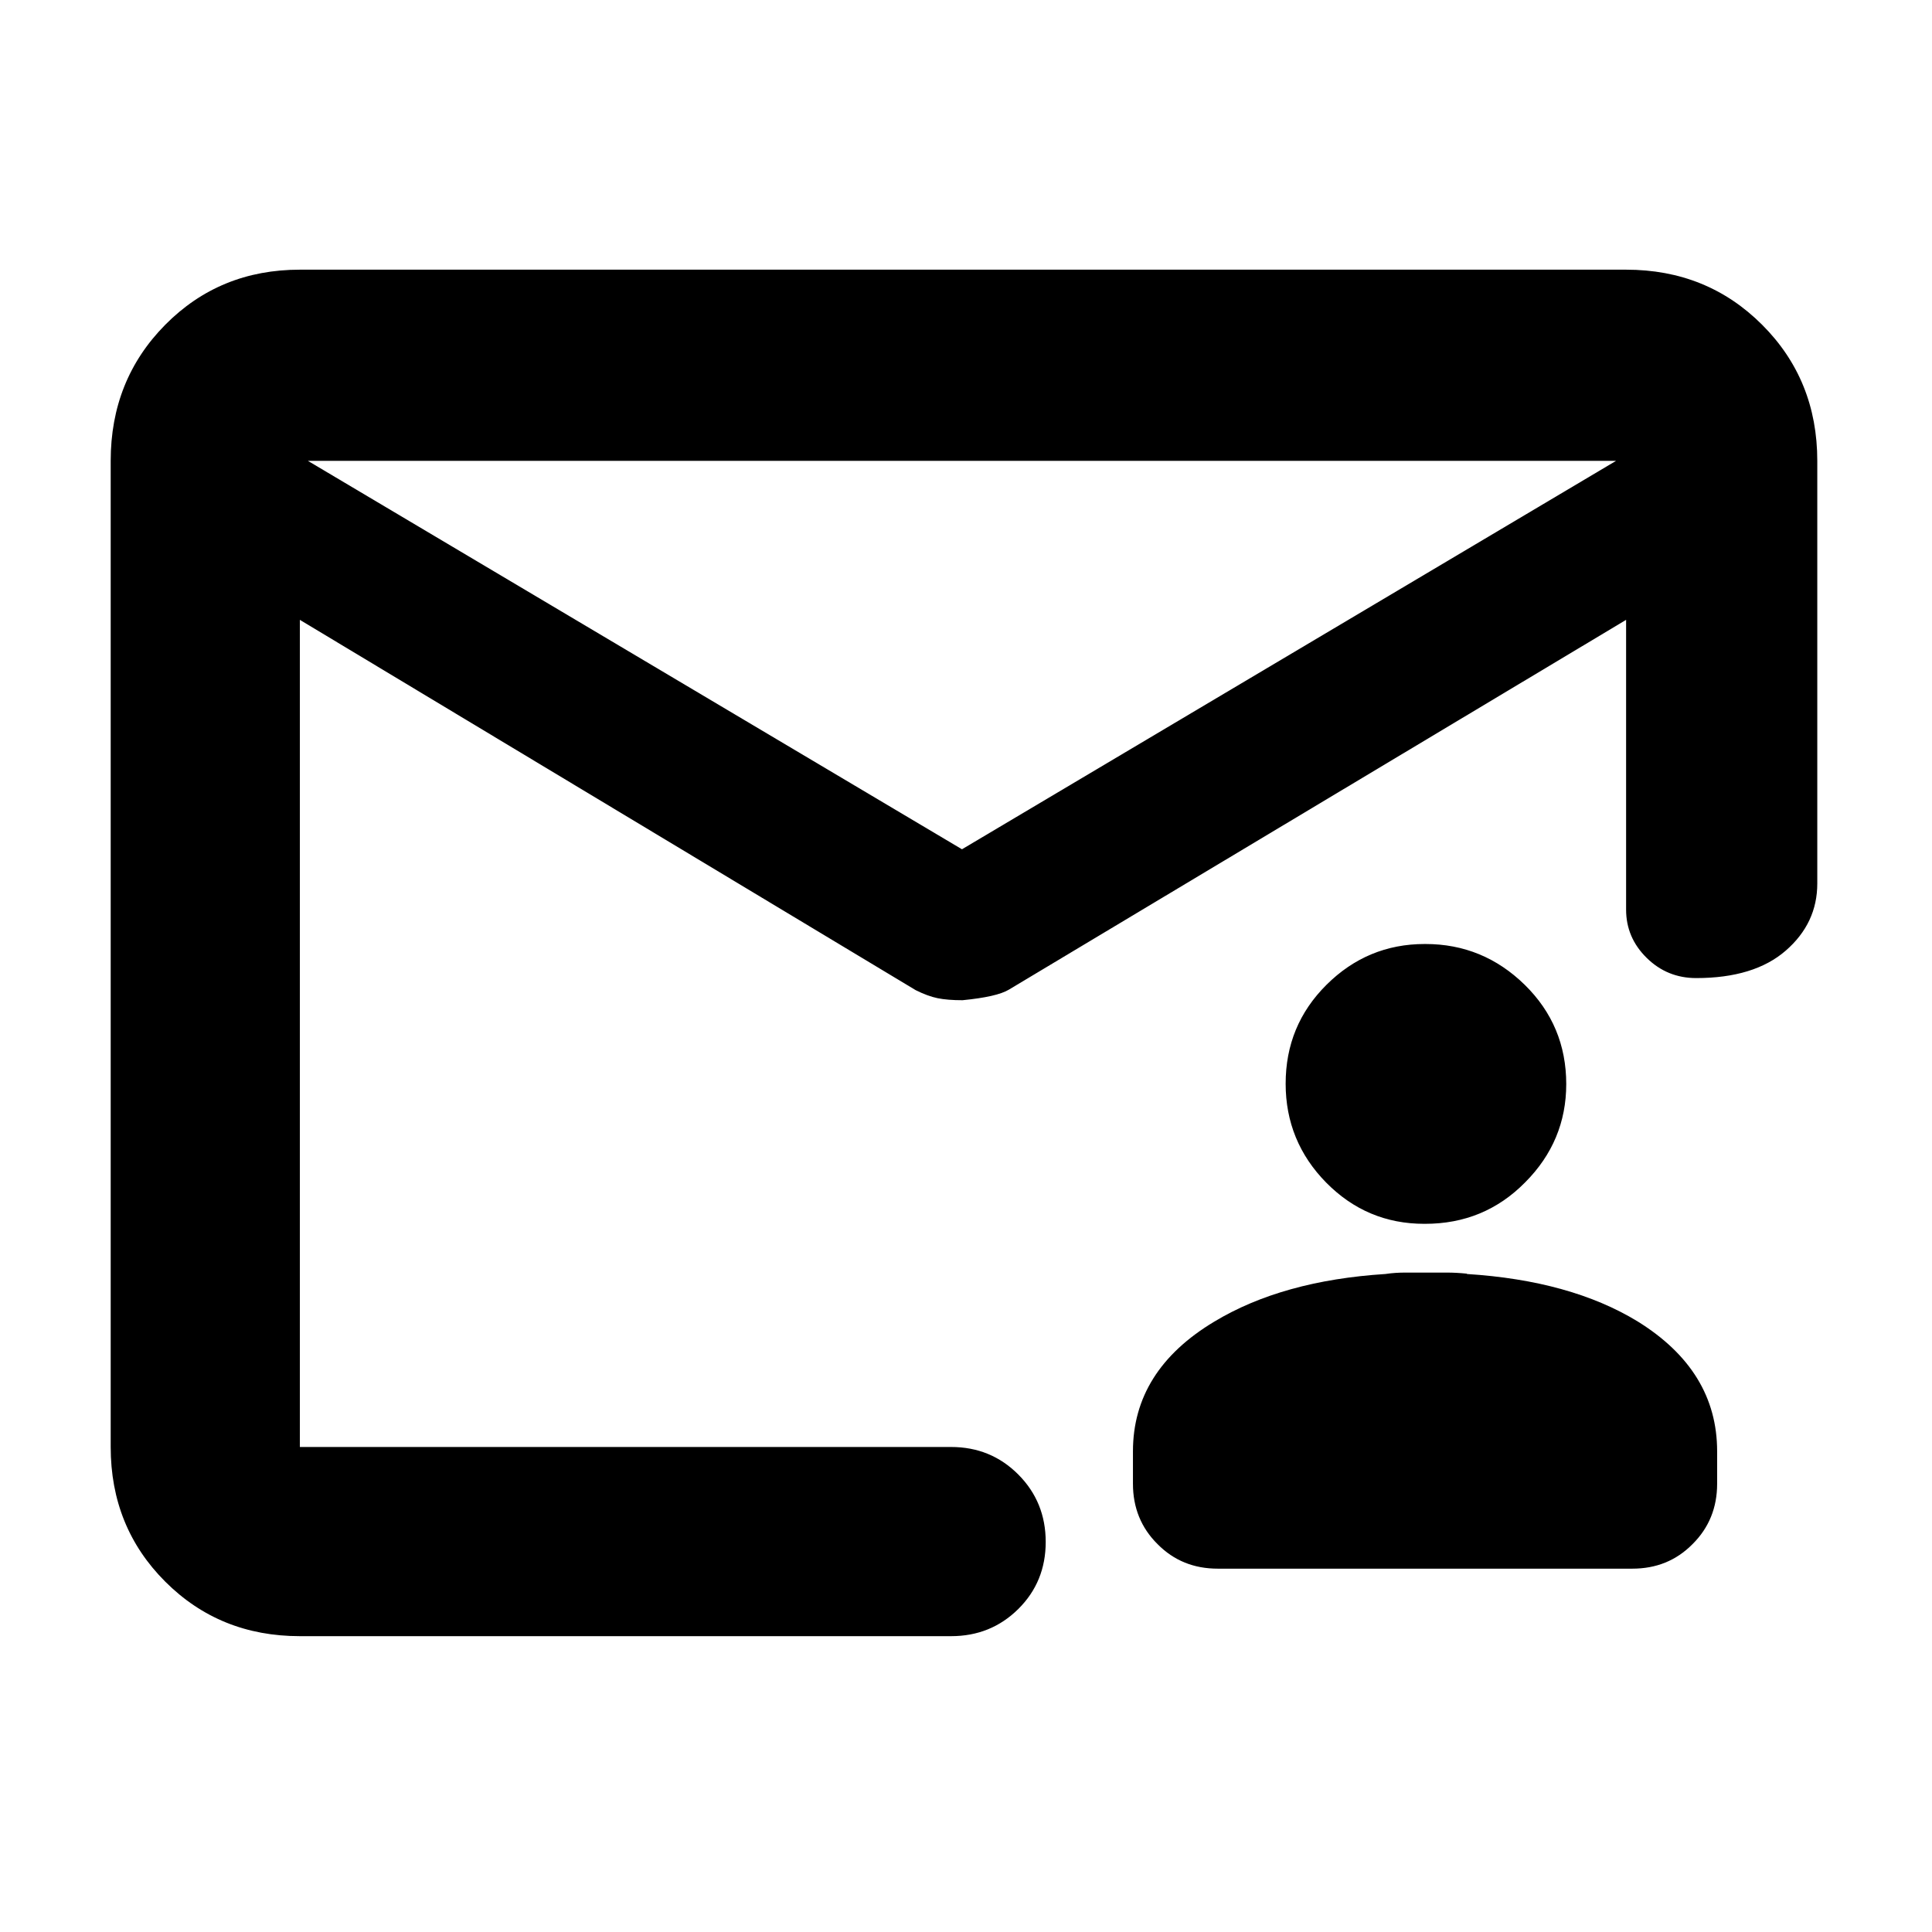 <?xml version="1.0" encoding="utf-8"?>
<svg xmlns="http://www.w3.org/2000/svg" height="48" viewBox="0 -960 960 960" width="48">
  <path d="M 153 -731 L 478 -538 L 803 -731 Z M 149 -147 C 122.467 -147 100.167 -156.033 82.1 -174.1 C 64.033 -192.167 55 -214.467 55 -241 L 55 -731 C 55 -757.807 64.033 -780.343 82.1 -798.61 C 100.167 -816.87 122.467 -826 149 -826 L 808 -826 C 834.807 -826 857.343 -816.87 875.61 -798.61 C 893.87 -780.343 903 -757.807 903 -731 L 903 -521 C 903 -507.833 897.773 -496.71 887.32 -487.63 C 876.873 -478.543 862.04 -474 842.82 -474 C 833.22 -474 825.017 -477.35 818.21 -484.05 C 811.403 -490.75 808 -498.733 808 -508 L 808 -652 L 501.24 -468.21 C 497.293 -465.85 489.637 -464.113 478.27 -463 C 473.297 -463 469.177 -463.333 465.91 -464 C 462.637 -464.667 459 -466 455 -468 L 149 -652 L 149 -241 L 472.607 -241 C 485.774 -241 496.9 -236.44 505.987 -227.32 C 515.067 -218.207 519.607 -207.04 519.607 -193.82 C 519.607 -180.607 515.067 -169.5 505.987 -160.5 C 496.9 -151.5 485.774 -147 472.607 -147 Z M 605.12 -180.54 C 593.296 -180.54 583.32 -184.49 575.175 -192.74 C 567.029 -200.81 562.956 -210.87 562.956 -222.7 L 562.956 -238.85 C 562.956 -265.59 576.413 -287.12 603.325 -303.26 C 625.914 -316.89 654.28 -324.79 688.423 -326.96 C 691.921 -327.49 695.205 -327.66 698.272 -327.66 C 698.398 -327.66 708.158 -327.66 708.265 -327.66 C 708.391 -327.66 708.5 -327.66 708.625 -327.66 L 719.049 -327.66 C 722.028 -327.66 725.328 -327.49 728.917 -327.12 C 728.898 -326.96 728.881 -326.96 728.881 -326.96 C 763.312 -324.79 791.569 -316.89 813.637 -303.45 C 840.048 -287.12 853.235 -265.59 853.235 -238.85 L 853.235 -222.7 C 853.235 -210.87 849.162 -200.81 841.016 -192.74 C 832.871 -184.49 822.895 -180.54 811.071 -180.54 Z M 707.71 -351.89 C 688.71 -351.89 672.472 -358.7 659.016 -372.33 C 645.559 -385.98 638.832 -402.48 638.832 -421.49 C 638.832 -440.89 645.596 -457.19 659.124 -470.66 C 672.67 -484.12 688.926 -490.93 707.926 -490.93 C 707.997 -490.93 708.05 -490.93 708.123 -490.93 C 708.176 -490.93 708.231 -490.93 708.302 -490.93 C 727.428 -490.93 743.862 -484.12 757.623 -470.66 C 771.367 -457.19 778.256 -440.7 778.256 -421.32 C 778.256 -402.48 771.456 -386.15 757.856 -372.51 C 744.258 -358.7 727.661 -351.89 708.086 -351.89 C 708.015 -351.89 707.96 -351.89 707.907 -351.89 C 707.835 -351.89 707.781 -351.89 707.71 -351.89 Z"/>
</svg>